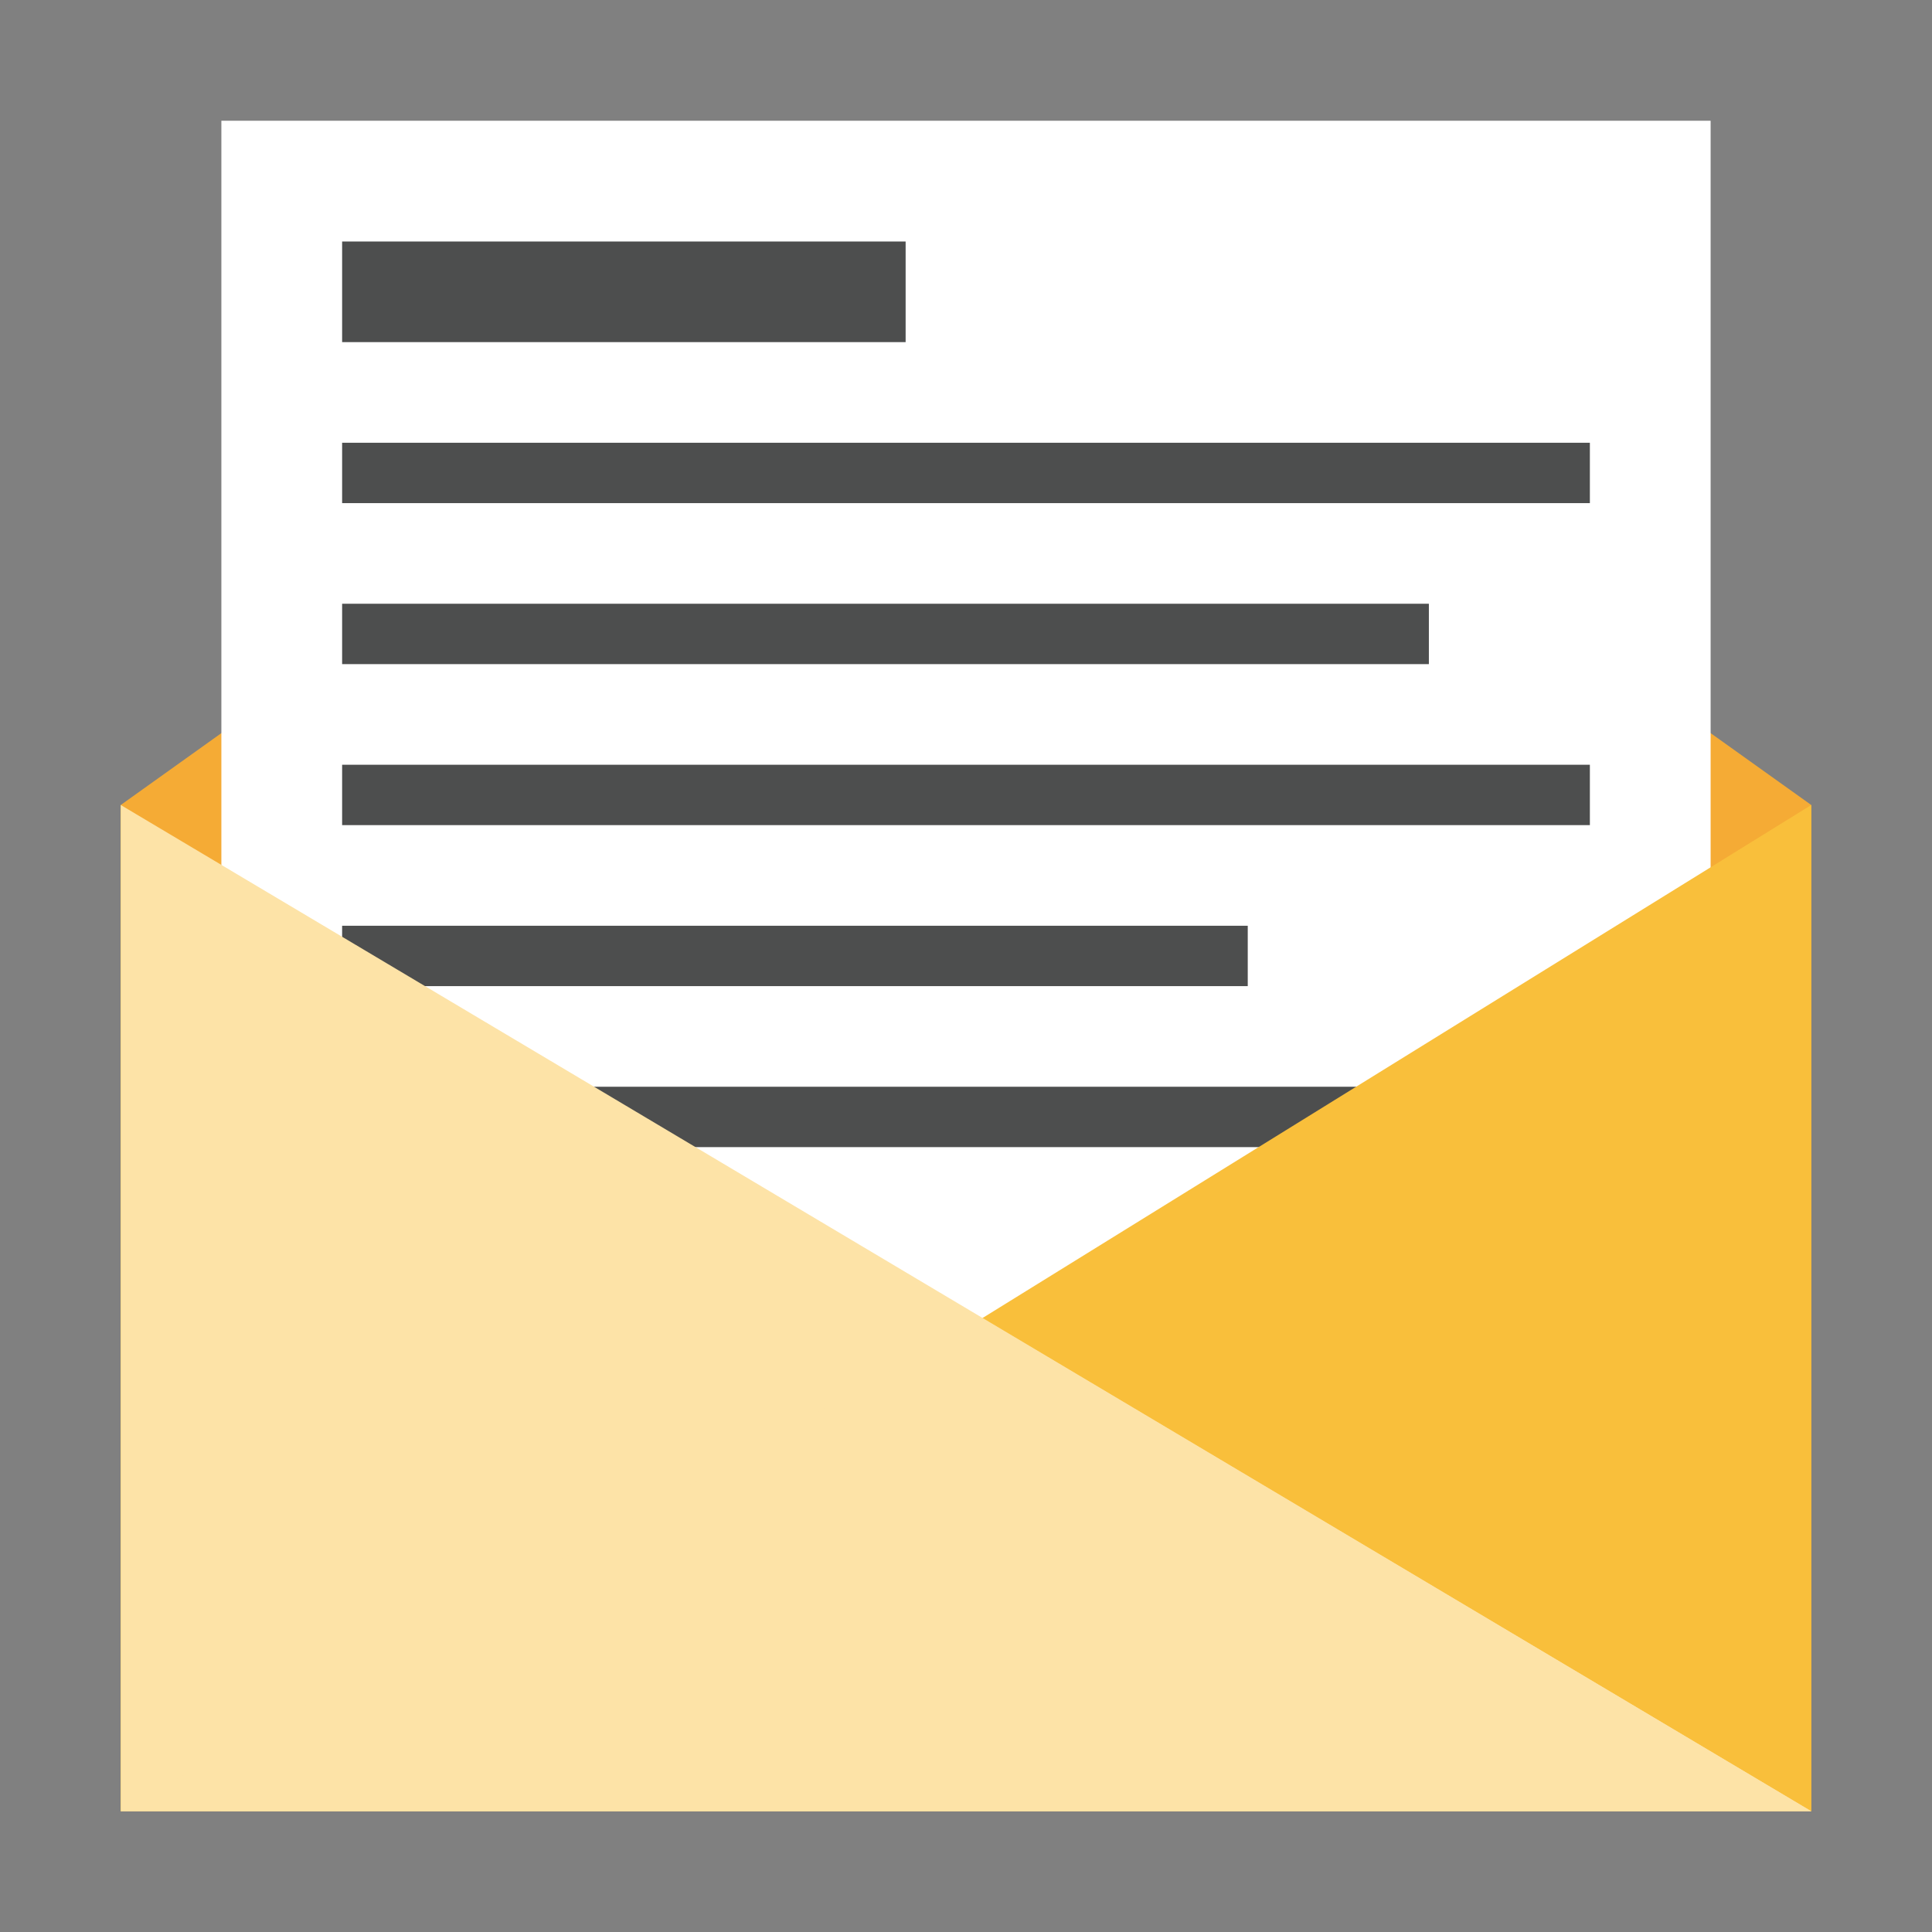 <?xml version="1.0" encoding="UTF-8" standalone="no"?>
<!-- Created with Inkscape (http://www.inkscape.org/) -->

<svg
   xmlns:dc="http://purl.org/dc/elements/1.1/"
   xmlns:cc="http://creativecommons.org/ns#"
   xmlns:rdf="http://www.w3.org/1999/02/22-rdf-syntax-ns#"
   xmlns:svg="http://www.w3.org/2000/svg"
   xmlns="http://www.w3.org/2000/svg"
   xmlns:xlink="http://www.w3.org/1999/xlink"
   xmlns:sodipodi="http://sodipodi.sourceforge.net/DTD/sodipodi-0.dtd"
   xmlns:inkscape="http://www.inkscape.org/namespaces/inkscape"
   version="1.0"
   width="96"
   height="96"
   id="svg2408"
   inkscape:version="0.91 r13725"
   sodipodi:docname="kmail2.svg">
  <rect width="100%" height="100%" fill="#808080" stroke="none"/>
  <sodipodi:namedview
     pagecolor="#989a9c"
     bordercolor="#666666"
     borderopacity="1"
     objecttolerance="10"
     gridtolerance="10"
     guidetolerance="10"
     inkscape:pageopacity="0"
     inkscape:pageshadow="2"
     inkscape:window-width="1366"
     inkscape:window-height="695"
     id="namedview238"
     showgrid="true"
     inkscape:zoom="4.0000001"
     inkscape:cx="1.4699767"
     inkscape:cy="40.409053"
     inkscape:window-x="-4"
     inkscape:window-y="0"
     inkscape:window-maximized="1"
     inkscape:current-layer="svg2408"
     showguides="true"
     inkscape:guide-bbox="true"
     inkscape:snap-bbox="true"
     inkscape:bbox-paths="false"
     inkscape:object-nodes="true"
     inkscape:bbox-nodes="true">
    <inkscape:grid
       type="xygrid"
       id="grid4309"
       visible="true" />
  </sodipodi:namedview>
  <defs
     id="defs2410">
    <linearGradient
       id="linearGradient3737">
      <stop
         id="stop3739"
         style="stop-color:#ffffff;stop-opacity:1"
         offset="0" />
      <stop
         id="stop3741"
         style="stop-color:#ffffff;stop-opacity:0"
         offset="1" />
    </linearGradient>
    <filter
       x="-0.192"
       y="-0.192"
       width="1.384"
       height="1.384"
       color-interpolation-filters="sRGB"
       id="filter3794">
      <feGaussianBlur
         id="feGaussianBlur3796"
         stdDeviation="5.28" />
    </filter>
    <linearGradient
       x1="48"
       y1="20.221"
       x2="48"
       y2="138.661"
       id="linearGradient3613"
       xlink:href="#linearGradient3737"
       gradientUnits="userSpaceOnUse" />
    <clipPath
       id="clipPath3613">
      <rect
         width="84"
         height="84"
         rx="6"
         ry="6"
         x="6"
         y="6"
         id="rect3615"
         style="fill:#ffffff;fill-opacity:1;fill-rule:nonzero;stroke:none" />
    </clipPath>
    <linearGradient
       x1="45.448"
       y1="92.54"
       x2="45.448"
       y2="7.017"
       id="ButtonShadow-4"
       gradientUnits="userSpaceOnUse"
       gradientTransform="scale(1.006,0.994)">
      <stop
         id="stop3750-6"
         style="stop-color:#000000;stop-opacity:1"
         offset="0" />
      <stop
         id="stop3752-9"
         style="stop-color:#000000;stop-opacity:0.588"
         offset="1" />
    </linearGradient>
    <filter
       color-interpolation-filters="sRGB"
       id="filter3174-2">
      <feGaussianBlur
         id="feGaussianBlur3176-2"
         stdDeviation="1.71" />
    </filter>
    <linearGradient
       x1="45.448"
       y1="92.54"
       x2="45.448"
       y2="7.017"
       id="linearGradient2875"
       xlink:href="#ButtonShadow-4"
       gradientUnits="userSpaceOnUse"
       gradientTransform="scale(1.006,0.994)" />
    <linearGradient
       id="linearGradient3737-1">
      <stop
         id="stop3739-1"
         style="stop-color:#ffffff;stop-opacity:1"
         offset="0" />
      <stop
         id="stop3741-0"
         style="stop-color:#ffffff;stop-opacity:0"
         offset="1" />
    </linearGradient>
    <linearGradient
       x1="48"
       y1="90"
       x2="48"
       y2="5.988"
       id="linearGradient2982"
       xlink:href="#ButtonColor-6"
       gradientUnits="userSpaceOnUse" />
    <linearGradient
       x1="31.714"
       y1="6"
       x2="31.714"
       y2="74.093"
       id="linearGradient2984"
       xlink:href="#linearGradient3737-1"
       gradientUnits="userSpaceOnUse" />
    <radialGradient
       cx="47.967"
       cy="89.689"
       r="42"
       fx="47.967"
       fy="89.689"
       id="radialGradient2986"
       xlink:href="#linearGradient3737-1"
       gradientUnits="userSpaceOnUse"
       gradientTransform="matrix(1.334,0,0,0.958,-16.026,2.111)" />
    <linearGradient
       x1="58.65"
       y1="122"
       x2="58.65"
       y2="5.425"
       id="ButtonColor-6"
       gradientUnits="userSpaceOnUse">
      <stop
         id="stop3189-4"
         style="stop-color:#dcdcdc;stop-opacity:1"
         offset="0" />
      <stop
         id="stop3191-0"
         style="stop-color:#f5f5f5;stop-opacity:1"
         offset="1" />
    </linearGradient>
    <clipPath
       id="clipPath4196">
      <rect
         width="37.781"
         height="37.781"
         x="154.062"
         y="60.829"
         id="rect4198"
         style="fill:#ffffff;fill-opacity:1;fill-rule:nonzero;stroke:none;display:inline" />
    </clipPath>
    <linearGradient
       x1="115.05"
       y1="222.04"
       x2="170.24"
       y2="126.46"
       id="linearGradient3958"
       xlink:href="#XMLID_15_"
       gradientUnits="userSpaceOnUse"
       gradientTransform="matrix(0.205,0,0,0.205,151.787,56.733)" />
    <linearGradient
       x1="115.05"
       y1="222.04"
       x2="170.24"
       y2="126.46"
       id="XMLID_15_"
       gradientUnits="userSpaceOnUse"
       gradientTransform="matrix(0.205,0,0,0.205,2.749,1.043)">
      <stop
         id="stop89"
         style="stop-color:#b4b4dc;stop-opacity:1"
         offset="0.01" />
      <stop
         id="stop91"
         style="stop-color:#000000;stop-opacity:1"
         offset="1" />
    </linearGradient>
    <linearGradient
       x1="139.21"
       y1="224.1"
       x2="168.19"
       y2="173.9"
       id="linearGradient3960"
       xlink:href="#XMLID_16_"
       gradientUnits="userSpaceOnUse"
       gradientTransform="matrix(0.205,0,0,0.205,151.787,56.733)" />
    <linearGradient
       x1="139.21"
       y1="224.1"
       x2="168.19"
       y2="173.9"
       id="XMLID_16_"
       gradientUnits="userSpaceOnUse"
       gradientTransform="matrix(0.205,0,0,0.205,2.749,1.043)">
      <stop
         id="stop94"
         style="stop-color:#b4b4dc;stop-opacity:1"
         offset="0.01" />
      <stop
         id="stop96"
         style="stop-color:#000000;stop-opacity:1"
         offset="1" />
    </linearGradient>
    <linearGradient
       x1="185.79"
       y1="171.82"
       x2="185.79"
       y2="72.25"
       id="linearGradient3962"
       xlink:href="#XMLID_17_"
       gradientUnits="userSpaceOnUse"
       gradientTransform="matrix(0.205,0,0,0.205,151.787,56.733)" />
    <linearGradient
       x1="185.79"
       y1="171.82"
       x2="185.79"
       y2="72.25"
       id="XMLID_17_"
       gradientUnits="userSpaceOnUse"
       gradientTransform="matrix(0.205,0,0,0.205,2.749,1.043)">
      <stop
         id="stop99"
         style="stop-color:#6498c1;stop-opacity:1"
         offset="0" />
      <stop
         id="stop101"
         style="stop-color:#0c418f;stop-opacity:1"
         offset="0.2" />
      <stop
         id="stop103"
         style="stop-color:#000040;stop-opacity:1"
         offset="1" />
    </linearGradient>
    <linearGradient
       x1="185.2"
       y1="149.75"
       x2="185.2"
       y2="60.68"
       id="linearGradient3964"
       xlink:href="#XMLID_18_"
       gradientUnits="userSpaceOnUse"
       gradientTransform="matrix(0.205,0,0,0.205,151.787,56.733)" />
    <linearGradient
       x1="185.2"
       y1="149.75"
       x2="185.2"
       y2="60.68"
       id="XMLID_18_"
       gradientUnits="userSpaceOnUse"
       gradientTransform="matrix(0.205,0,0,0.205,2.749,1.043)">
      <stop
         id="stop106"
         style="stop-color:#a4d8e5;stop-opacity:1"
         offset="0" />
      <stop
         id="stop108"
         style="stop-color:#0c418f;stop-opacity:1"
         offset="0.2" />
      <stop
         id="stop110"
         style="stop-color:#000040;stop-opacity:1"
         offset="0.5" />
    </linearGradient>
    <linearGradient
       x1="151.2"
       y1="134.73"
       x2="151.2"
       y2="83.48"
       id="linearGradient3966"
       xlink:href="#XMLID_19_"
       gradientUnits="userSpaceOnUse"
       gradientTransform="matrix(0.205,0,0,0.205,151.787,56.733)" />
    <linearGradient
       x1="151.2"
       y1="134.73"
       x2="151.2"
       y2="83.48"
       id="XMLID_19_"
       gradientUnits="userSpaceOnUse"
       gradientTransform="matrix(0.205,0,0,0.205,2.749,1.043)">
      <stop
         id="stop113"
         style="stop-color:#a4d8e5;stop-opacity:1"
         offset="0" />
      <stop
         id="stop115"
         style="stop-color:#0c418f;stop-opacity:1"
         offset="0.5" />
      <stop
         id="stop117"
         style="stop-color:#000060;stop-opacity:1"
         offset="1" />
    </linearGradient>
    <linearGradient
       x1="132.09"
       y1="33.56"
       x2="171.09"
       y2="88.06"
       id="linearGradient3968"
       xlink:href="#XMLID_20_"
       gradientUnits="userSpaceOnUse"
       gradientTransform="matrix(0.205,0,0,0.205,151.787,56.733)" />
    <linearGradient
       x1="132.09"
       y1="33.56"
       x2="171.09"
       y2="88.06"
       id="XMLID_20_"
       gradientUnits="userSpaceOnUse"
       gradientTransform="matrix(0.205,0,0,0.205,2.749,1.043)">
      <stop
         id="stop120"
         style="stop-color:#4187b8;stop-opacity:1"
         offset="0" />
      <stop
         id="stop122"
         style="stop-color:#074e92;stop-opacity:1"
         offset="1" />
    </linearGradient>
    <linearGradient
       x1="162.21"
       y1="71.09"
       x2="134.68"
       y2="23.41"
       id="linearGradient3970"
       xlink:href="#XMLID_21_"
       gradientUnits="userSpaceOnUse"
       gradientTransform="matrix(0.205,0,0,0.205,151.787,56.733)" />
    <linearGradient
       x1="162.21"
       y1="71.09"
       x2="134.68"
       y2="23.41"
       id="XMLID_21_"
       gradientUnits="userSpaceOnUse"
       gradientTransform="matrix(0.205,0,0,0.205,2.749,1.043)">
      <stop
         id="stop125"
         style="stop-color:#1b609d;stop-opacity:1"
         offset="0.01" />
      <stop
         id="stop127"
         style="stop-color:#9fd2e5;stop-opacity:1"
         offset="0.5" />
      <stop
         id="stop129"
         style="stop-color:#4187b8;stop-opacity:1"
         offset="1" />
    </linearGradient>
    <linearGradient
       x1="66.43"
       y1="24.35"
       x2="123.46"
       y2="81.38"
       id="linearGradient3906"
       xlink:href="#XMLID_13_"
       gradientUnits="userSpaceOnUse"
       gradientTransform="matrix(0.205,0,0,0.205,131.787,36.733)" />
    <linearGradient
       x1="66.43"
       y1="24.35"
       x2="123.46"
       y2="81.38"
       id="XMLID_13_"
       gradientUnits="userSpaceOnUse"
       gradientTransform="matrix(0.205,0,0,0.205,2.749,1.043)">
      <stop
         id="stop77"
         style="stop-color:#a4d8e5;stop-opacity:1"
         offset="0" />
      <stop
         id="stop79"
         style="stop-color:#0c418f;stop-opacity:1"
         offset="0.67" />
      <stop
         id="stop81"
         style="stop-color:#000040;stop-opacity:1"
         offset="1" />
    </linearGradient>
    <linearGradient
       x1="71.55"
       y1="36.5"
       x2="61.5"
       y2="8.88"
       id="linearGradient3908"
       xlink:href="#XMLID_14_"
       gradientUnits="userSpaceOnUse"
       gradientTransform="matrix(0.205,0,0,0.205,131.787,36.733)" />
    <linearGradient
       x1="71.55"
       y1="36.5"
       x2="61.5"
       y2="8.88"
       id="XMLID_14_"
       gradientUnits="userSpaceOnUse"
       gradientTransform="matrix(0.205,0,0,0.205,2.749,1.043)">
      <stop
         id="stop84"
         style="stop-color:#a4d8e5;stop-opacity:1"
         offset="0" />
      <stop
         id="stop86"
         style="stop-color:#0c418f;stop-opacity:1"
         offset="1" />
    </linearGradient>
    <linearGradient
       x1="50.32"
       y1="74.9"
       x2="94.57"
       y2="30.65"
       id="linearGradient3910"
       xlink:href="#XMLID_22_"
       gradientUnits="userSpaceOnUse"
       gradientTransform="matrix(0.205,0,0,0.205,131.787,36.733)" />
    <linearGradient
       x1="50.32"
       y1="74.9"
       x2="94.57"
       y2="30.65"
       id="XMLID_22_"
       gradientUnits="userSpaceOnUse"
       gradientTransform="matrix(0.205,0,0,0.205,2.749,1.043)">
      <stop
         id="stop132"
         style="stop-color:#a5b4d3;stop-opacity:1"
         offset="0" />
      <stop
         id="stop134"
         style="stop-color:#a5b4d3;stop-opacity:0.33"
         offset="1" />
    </linearGradient>
    <linearGradient
       x1="48.16"
       y1="72.75"
       x2="92.41"
       y2="28.5"
       id="linearGradient3912"
       xlink:href="#XMLID_23_"
       gradientUnits="userSpaceOnUse"
       gradientTransform="matrix(0.205,0,0,0.205,131.787,36.733)" />
    <linearGradient
       x1="48.16"
       y1="72.75"
       x2="92.41"
       y2="28.5"
       id="XMLID_23_"
       gradientUnits="userSpaceOnUse"
       gradientTransform="matrix(0.205,0,0,0.205,2.749,1.043)">
      <stop
         id="stop137"
         style="stop-color:#264b92;stop-opacity:1"
         offset="0" />
      <stop
         id="stop139"
         style="stop-color:#264b92;stop-opacity:0.33"
         offset="1" />
    </linearGradient>
    <radialGradient
       cx="58.58"
       cy="67.17"
       r="8.51"
       fx="58.58"
       fy="67.17"
       id="radialGradient3914"
       xlink:href="#eye_2_"
       gradientUnits="userSpaceOnUse"
       gradientTransform="matrix(0.205,0,0,0.205,131.787,36.733)" />
    <radialGradient
       cx="58.58"
       cy="67.17"
       r="8.51"
       fx="58.58"
       fy="67.17"
       id="eye_2_"
       gradientUnits="userSpaceOnUse"
       gradientTransform="matrix(0.205,0,0,0.205,2.749,1.043)">
      <stop
         id="stop142"
         style="stop-color:#600000;stop-opacity:1"
         offset="0" />
      <stop
         id="stop144"
         style="stop-color:#c00000;stop-opacity:1"
         offset="0.5" />
      <stop
         id="stop146"
         style="stop-color:#f6aa00;stop-opacity:1"
         offset="1" />
    </radialGradient>
    <radialGradient
       cx="59.61"
       cy="65.11"
       r="3.8"
       fx="59.61"
       fy="65.11"
       id="radialGradient3916"
       xlink:href="#pupil_1_"
       gradientUnits="userSpaceOnUse"
       gradientTransform="matrix(0.205,0,0,0.205,131.787,36.733)" />
    <radialGradient
       cx="59.61"
       cy="65.11"
       r="3.8"
       fx="59.61"
       fy="65.11"
       id="pupil_1_"
       gradientUnits="userSpaceOnUse"
       gradientTransform="matrix(0.205,0,0,0.205,2.749,1.043)">
      <stop
         id="stop149"
         style="stop-color:#ffffff;stop-opacity:1"
         offset="0.01" />
      <stop
         id="stop151"
         style="stop-color:#000000;stop-opacity:1"
         offset="1" />
    </radialGradient>
    <radialGradient
       cx="51.5"
       cy="87.5"
       r="12.97"
       fx="51.5"
       fy="87.5"
       id="radialGradient3918"
       xlink:href="#XMLID_24_"
       gradientUnits="userSpaceOnUse"
       gradientTransform="matrix(0.205,0,0,0.205,131.787,36.733)" />
    <radialGradient
       cx="51.5"
       cy="87.5"
       r="12.97"
       fx="51.5"
       fy="87.5"
       id="XMLID_24_"
       gradientUnits="userSpaceOnUse"
       gradientTransform="matrix(0.205,0,0,0.205,2.749,1.043)">
      <stop
         id="stop154"
         style="stop-color:#769eb8;stop-opacity:1"
         offset="0" />
      <stop
         id="stop156"
         style="stop-color:#ffffff;stop-opacity:1"
         offset="1" />
    </radialGradient>
    <radialGradient
       cx="47.25"
       cy="82.5"
       r="3.78"
       fx="47.25"
       fy="82.5"
       id="radialGradient3920"
       xlink:href="#XMLID_25_"
       gradientUnits="userSpaceOnUse"
       gradientTransform="matrix(0.205,0,0,0.205,131.787,36.733)" />
    <radialGradient
       cx="47.25"
       cy="82.5"
       r="3.78"
       fx="47.25"
       fy="82.5"
       id="XMLID_25_"
       gradientUnits="userSpaceOnUse"
       gradientTransform="matrix(0.205,0,0,0.205,2.749,1.043)">
      <stop
         id="stop159"
         style="stop-color:#ffffff;stop-opacity:1"
         offset="0.01" />
      <stop
         id="stop161"
         style="stop-color:#000000;stop-opacity:1"
         offset="1" />
    </radialGradient>
    <clipPath
       id="clipPath4200">
      <rect
         width="37.781"
         height="37.781"
         x="134.062"
         y="60.829"
         id="rect4202"
         style="fill:#ffffff;fill-opacity:1;fill-rule:nonzero;stroke:none;display:inline" />
    </clipPath>
    <radialGradient
       cx="111.25"
       cy="123.5"
       r="91"
       fx="111.25"
       fy="123.5"
       id="radialGradient3831"
       xlink:href="#XMLID_1_"
       gradientUnits="userSpaceOnUse"
       gradientTransform="matrix(0.205,0,0,0.205,131.787,56.733)" />
    <radialGradient
       cx="111.25"
       cy="123.5"
       r="91"
       fx="111.25"
       fy="123.5"
       id="XMLID_1_"
       gradientUnits="userSpaceOnUse"
       gradientTransform="matrix(0.205,0,0,0.205,2.749,1.043)">
      <stop
         id="stop5"
         style="stop-color:#000000;stop-opacity:1"
         offset="0" />
      <stop
         id="stop7"
         style="stop-color:#000000;stop-opacity:1"
         offset="0.5" />
      <stop
         id="stop9"
         style="stop-color:#000000;stop-opacity:0"
         offset="1" />
    </radialGradient>
    <radialGradient
       cx="151.75"
       cy="175.67"
       r="126.3"
       fx="151.75"
       fy="175.67"
       id="radialGradient3827"
       xlink:href="#XMLID_2_"
       gradientUnits="userSpaceOnUse"
       gradientTransform="matrix(0.205,0,0,0.205,131.787,56.733)" />
    <radialGradient
       cx="151.75"
       cy="175.67"
       r="126.3"
       fx="151.75"
       fy="175.67"
       id="XMLID_2_"
       gradientUnits="userSpaceOnUse"
       gradientTransform="matrix(0.205,0,0,0.205,2.749,1.043)">
      <stop
         id="stop12"
         style="stop-color:#f2be7f;stop-opacity:1"
         offset="0" />
      <stop
         id="stop14"
         style="stop-color:#ffffdc;stop-opacity:1"
         offset="1" />
    </radialGradient>
    <linearGradient
       x1="100.13"
       y1="79.08"
       x2="94.45"
       y2="45.62"
       id="linearGradient3824"
       xlink:href="#XMLID_3_"
       gradientUnits="userSpaceOnUse"
       gradientTransform="matrix(0.205,0,0,0.205,131.787,56.733)" />
    <linearGradient
       x1="100.13"
       y1="79.08"
       x2="94.45"
       y2="45.62"
       id="XMLID_3_"
       gradientUnits="userSpaceOnUse"
       gradientTransform="matrix(0.205,0,0,0.205,2.749,1.043)">
      <stop
         id="stop17"
         style="stop-color:#c3ad7b;stop-opacity:1"
         offset="0" />
      <stop
         id="stop19"
         style="stop-color:#a25f00;stop-opacity:1"
         offset="1" />
    </linearGradient>
    <radialGradient
       cx="149.75"
       cy="87"
       r="90.87"
       fx="149.75"
       fy="87"
       id="radialGradient3820"
       xlink:href="#XMLID_4_"
       gradientUnits="userSpaceOnUse"
       gradientTransform="matrix(0.205,0,0,0.205,131.787,56.733)" />
    <radialGradient
       cx="149.75"
       cy="87"
       r="90.87"
       fx="149.75"
       fy="87"
       id="XMLID_4_"
       gradientUnits="userSpaceOnUse"
       gradientTransform="matrix(0.205,0,0,0.205,2.749,1.043)">
      <stop
         id="stop22"
         style="stop-color:#f2be7f;stop-opacity:1"
         offset="0" />
      <stop
         id="stop24"
         style="stop-color:#ffffdc;stop-opacity:1"
         offset="1" />
    </radialGradient>
    <linearGradient
       x1="80.16"
       y1="171.37"
       x2="82.47"
       y2="164.25"
       id="linearGradient3817"
       xlink:href="#XMLID_5_"
       gradientUnits="userSpaceOnUse"
       gradientTransform="matrix(0.205,0,0,0.205,131.787,56.733)" />
    <linearGradient
       x1="80.16"
       y1="171.37"
       x2="82.47"
       y2="164.25"
       id="XMLID_5_"
       gradientUnits="userSpaceOnUse"
       gradientTransform="matrix(0.205,0,0,0.205,2.749,1.043)">
      <stop
         id="stop27"
         style="stop-color:#aa944b;stop-opacity:1"
         offset="0" />
      <stop
         id="stop29"
         style="stop-color:#aa944b;stop-opacity:0"
         offset="1" />
    </linearGradient>
    <linearGradient
       x1="34.92"
       y1="84.02"
       x2="34.92"
       y2="58.06"
       id="linearGradient3812"
       xlink:href="#XMLID_6_"
       gradientUnits="userSpaceOnUse"
       gradientTransform="matrix(0.205,0,0,0.205,131.787,56.733)" />
    <linearGradient
       x1="34.92"
       y1="84.02"
       x2="34.92"
       y2="58.06"
       id="XMLID_6_"
       gradientUnits="userSpaceOnUse"
       gradientTransform="matrix(0.205,0,0,0.205,2.749,1.043)">
      <stop
         id="stop32"
         style="stop-color:#d2b170;stop-opacity:1"
         offset="0.01" />
      <stop
         id="stop34"
         style="stop-color:#a25f00;stop-opacity:1"
         offset="1" />
    </linearGradient>
    <linearGradient
       x1="85.49"
       y1="124.25"
       x2="85.49"
       y2="71.33"
       id="linearGradient3809"
       xlink:href="#XMLID_7_"
       gradientUnits="userSpaceOnUse"
       gradientTransform="matrix(0.205,0,0,0.205,131.787,56.733)" />
    <linearGradient
       x1="85.49"
       y1="124.25"
       x2="85.49"
       y2="71.33"
       id="XMLID_7_"
       gradientUnits="userSpaceOnUse"
       gradientTransform="matrix(0.205,0,0,0.205,2.749,1.043)">
      <stop
         id="stop37"
         style="stop-color:#a25f00;stop-opacity:0"
         offset="0" />
      <stop
         id="stop39"
         style="stop-color:#a25f00;stop-opacity:1"
         offset="1" />
    </linearGradient>
    <linearGradient
       x1="29.23"
       y1="187.64"
       x2="29.23"
       y2="165.83"
       id="linearGradient3805"
       xlink:href="#XMLID_8_"
       gradientUnits="userSpaceOnUse"
       gradientTransform="matrix(0.205,0,0,0.205,131.787,56.733)" />
    <linearGradient
       x1="29.23"
       y1="187.64"
       x2="29.23"
       y2="165.83"
       id="XMLID_8_"
       gradientUnits="userSpaceOnUse"
       gradientTransform="matrix(0.205,0,0,0.205,2.749,1.043)">
      <stop
         id="stop42"
         style="stop-color:#a4d8e5;stop-opacity:1"
         offset="0" />
      <stop
         id="stop44"
         style="stop-color:#0c418f;stop-opacity:1"
         offset="0.5" />
      <stop
         id="stop46"
         style="stop-color:#000060;stop-opacity:1"
         offset="1" />
    </linearGradient>
    <linearGradient
       x1="15.71"
       y1="170.38"
       x2="15.71"
       y2="141.59"
       id="linearGradient3802"
       xlink:href="#XMLID_9_"
       gradientUnits="userSpaceOnUse"
       gradientTransform="matrix(0.205,0,0,0.205,131.787,56.733)" />
    <linearGradient
       x1="15.71"
       y1="170.38"
       x2="15.71"
       y2="141.59"
       id="XMLID_9_"
       gradientUnits="userSpaceOnUse"
       gradientTransform="matrix(0.205,0,0,0.205,2.749,1.043)">
      <stop
         id="stop49"
         style="stop-color:#a4d8e5;stop-opacity:1"
         offset="0" />
      <stop
         id="stop51"
         style="stop-color:#0c418f;stop-opacity:1"
         offset="0.5" />
      <stop
         id="stop53"
         style="stop-color:#000060;stop-opacity:1"
         offset="1" />
    </linearGradient>
    <radialGradient
       cx="41.75"
       cy="67"
       r="77.83"
       fx="41.75"
       fy="67"
       id="radialGradient3799"
       xlink:href="#XMLID_10_"
       gradientUnits="userSpaceOnUse"
       gradientTransform="matrix(0.205,0,0,0.205,131.787,56.733)" />
    <radialGradient
       cx="41.75"
       cy="67"
       r="77.83"
       fx="41.75"
       fy="67"
       id="XMLID_10_"
       gradientUnits="userSpaceOnUse"
       gradientTransform="matrix(0.205,0,0,0.205,2.749,1.043)">
      <stop
         id="stop56"
         style="stop-color:#000060;stop-opacity:1"
         offset="0" />
      <stop
         id="stop58"
         style="stop-color:#0c418f;stop-opacity:1"
         offset="0.5" />
      <stop
         id="stop60"
         style="stop-color:#a4d8e5;stop-opacity:1"
         offset="1" />
    </radialGradient>
    <radialGradient
       cx="57.5"
       cy="54.25"
       r="71.42"
       fx="57.5"
       fy="54.25"
       id="radialGradient3795"
       xlink:href="#XMLID_11_"
       gradientUnits="userSpaceOnUse"
       gradientTransform="matrix(0.205,0,0,0.205,131.787,56.733)" />
    <radialGradient
       cx="57.5"
       cy="54.25"
       r="71.42"
       fx="57.5"
       fy="54.25"
       id="XMLID_11_"
       gradientUnits="userSpaceOnUse"
       gradientTransform="matrix(0.205,0,0,0.205,2.749,1.043)">
      <stop
         id="stop63"
         style="stop-color:#000060;stop-opacity:1"
         offset="0" />
      <stop
         id="stop65"
         style="stop-color:#0c418f;stop-opacity:1"
         offset="0.5" />
      <stop
         id="stop67"
         style="stop-color:#a4d8e5;stop-opacity:1"
         offset="1" />
    </radialGradient>
    <linearGradient
       x1="46.73"
       y1="25.34"
       x2="9.22"
       y2="90.3"
       id="linearGradient3792"
       xlink:href="#XMLID_12_"
       gradientUnits="userSpaceOnUse"
       gradientTransform="matrix(0.205,0,0,0.205,131.787,56.733)" />
    <linearGradient
       x1="46.73"
       y1="25.34"
       x2="9.22"
       y2="90.3"
       id="XMLID_12_"
       gradientUnits="userSpaceOnUse"
       gradientTransform="matrix(0.205,0,0,0.205,2.749,1.043)">
      <stop
         id="stop70"
         style="stop-color:#1b609d;stop-opacity:1"
         offset="0.01" />
      <stop
         id="stop72"
         style="stop-color:#9fd2e5;stop-opacity:1"
         offset="0.5" />
      <stop
         id="stop74"
         style="stop-color:#4187b8;stop-opacity:1"
         offset="1" />
    </linearGradient>
    <clipPath
       id="clipPath4175">
      <path
         d="m 11.098,2.99 c -4.511,0 -8.171,3.441 -8.527,7.858 3.528,0.024 6.384,2.895 6.384,6.429 0,3.549 -2.88,6.429 -6.429,6.429 l 0,10.001 c 3.549,0 6.429,2.88 6.429,6.429 0,3.549 -2.88,6.429 -6.429,6.429 l 0,10.001 c 3.549,0 6.429,2.88 6.429,6.429 0,3.549 -2.88,6.429 -6.429,6.429 l 0,10.001 c 3.549,0 6.429,2.88 6.429,6.429 0,3.549 -2.88,6.429 -6.429,6.429 l 0,10.001 c 3.549,-1e-5 6.429,2.88 6.429,6.429 0,3.534 -2.856,6.405 -6.384,6.429 C 2.927,119.559 6.587,123 11.098,123 c 0,-3.549 2.88,-6.429 6.429,-6.429 3.549,0 6.429,2.88 6.429,6.429 l 10.001,0 c 0,-3.549 2.88,-6.429 6.429,-6.429 3.549,0 6.429,2.88 6.429,6.429 l 10.001,0 c 0,-3.549 2.88,-6.429 6.429,-6.429 3.549,0 6.429,2.88 6.429,6.429 l 10.001,0 c 0,-3.549 2.88,-6.429 6.429,-6.429 3.549,0 6.429,2.88 6.429,6.429 l 10.001,0 c -10e-6,-3.549 2.88,-6.429 6.429,-6.429 3.503,0 6.357,2.809 6.429,6.295 3.841,-0.636 6.781,-3.782 7.099,-7.724 -3.528,-0.024 -6.384,-2.895 -6.384,-6.429 0,-3.549 2.88,-6.429 6.429,-6.429 l 0,-10.001 c -3.549,2e-6 -6.429,-2.88 -6.429,-6.429 0,-3.549 2.88,-6.429 6.429,-6.429 l 0,-10.001 c -3.549,1e-6 -6.429,-2.88 -6.429,-6.429 0,-3.549 2.88,-6.429 6.429,-6.429 l 0,-10.001 c -3.549,2e-6 -6.429,-2.88 -6.429,-6.429 0,-3.549 2.88,-6.429 6.429,-6.429 l 0,-10.001 c -3.549,1e-6 -6.429,-2.88 -6.429,-6.429 0,-3.534 2.856,-6.405 6.384,-6.429 -0.318,-3.942 -3.258,-7.088 -7.099,-7.724 -0.072,3.486 -2.926,6.295 -6.429,6.295 -3.549,0 -6.429,-2.88 -6.429,-6.429 l -10.001,0 c 10e-7,3.549 -2.88,6.429 -6.429,6.429 -3.549,0 -6.429,-2.88 -6.429,-6.429 l -10.001,0 c 2e-6,3.549 -2.88,6.429 -6.429,6.429 -3.549,0 -6.429,-2.88 -6.429,-6.429 l -10.001,0 c 10e-7,3.549 -2.88,6.429 -6.429,6.429 -3.549,0 -6.429,-2.88 -6.429,-6.429 l -10.001,0 c 2e-6,3.549 -2.88,6.429 -6.429,6.429 -3.549,0 -6.429,-2.88 -6.429,-6.429 z"
         inkscape:connector-curvature="0"
         id="path4177"
         style="fill:url(#linearGradient4179);fill-opacity:1;fill-rule:nonzero;stroke:none" />
    </clipPath>
    <linearGradient
       x1="48"
       y1="90"
       x2="48"
       y2="5.988"
       id="linearGradient4179"
       xlink:href="#ButtonColor-6"
       gradientUnits="userSpaceOnUse"
       gradientTransform="matrix(1.429,0,0,1.429,-6.046,-5.582)" />
    <linearGradient
       x1="45.448"
       y1="92.54"
       x2="45.448"
       y2="7.017"
       id="ButtonShadow-9"
       gradientUnits="userSpaceOnUse"
       gradientTransform="scale(1.006,0.994)">
      <stop
         id="stop3750-7"
         style="stop-color:#000000;stop-opacity:1"
         offset="0" />
      <stop
         id="stop3752-3"
         style="stop-color:#000000;stop-opacity:0.588"
         offset="1" />
    </linearGradient>
    <linearGradient
       x1="40.716"
       y1="91.151"
       x2="40.716"
       y2="7.291"
       id="linearGradient3660"
       xlink:href="#ButtonShadow-9"
       gradientUnits="userSpaceOnUse"
       gradientTransform="matrix(1.024,0,0,1.012,-1.143,-0.083)" />
    <linearGradient
       x1="40.716"
       y1="91.151"
       x2="40.716"
       y2="7.291"
       id="linearGradient3643"
       xlink:href="#ButtonShadow-9"
       gradientUnits="userSpaceOnUse" />
    <linearGradient
       x1="40.716"
       y1="91.151"
       x2="40.716"
       y2="7.291"
       id="linearGradient3652"
       xlink:href="#ButtonShadow-9"
       gradientUnits="userSpaceOnUse"
       gradientTransform="matrix(1.024,0,0,1.012,-1.143,-0.083)" />
    <linearGradient
       x1="40.716"
       y1="91.151"
       x2="40.716"
       y2="7.291"
       id="linearGradient3674"
       xlink:href="#ButtonShadow-9"
       gradientUnits="userSpaceOnUse"
       gradientTransform="matrix(1.024,0,0,1.012,-1.143,-0.083)" />
    <linearGradient
       x1="40.716"
       y1="91.151"
       x2="40.716"
       y2="7.291"
       id="linearGradient3733"
       xlink:href="#ButtonShadow-9"
       gradientUnits="userSpaceOnUse"
       gradientTransform="matrix(1.024,0,0,1.012,-1.143,-0.083)" />
  </defs>
  <g
     id="layer2"
     style="display:none">
    <path
       d="m 11,7 c -2.884,0 -5.26,2.014 -5.844,4.719 2.509,0.034 4.531,2.077 4.531,4.594 0,2.537 -2.056,4.594 -4.594,4.594 -0.031,0 -0.062,6.28e-4 -0.094,0 l 0,7.156 c 0.031,-6.28e-4 0.062,0 0.094,0 2.537,0 4.594,2.056 4.594,4.594 0,2.537 -2.056,4.594 -4.594,4.594 -0.031,0 -0.062,6.28e-4 -0.094,0 l 0,7.156 c 0.031,-6.28e-4 0.062,0 0.094,0 2.537,0 4.594,2.056 4.594,4.594 0,2.537 -2.056,4.594 -4.594,4.594 -0.031,0 -0.062,6.28e-4 -0.094,0 L 5,60.75 c 0.031,-6.28e-4 0.062,0 0.094,0 2.537,0 4.594,2.056 4.594,4.594 0,2.537 -2.056,4.594 -4.594,4.594 -0.031,0 -0.062,6.28e-4 -0.094,0 l 0,7.156 c 0.031,-6.28e-4 0.062,0 0.094,0 2.537,-4e-6 4.594,2.056 4.594,4.594 0,2.537 -2.056,4.594 -4.594,4.594 -0.031,0 -0.062,6.28e-4 -0.094,0 C 5.144,89.475 7.769,92 11,92 l 0.219,0 c -6.28e-4,-0.031 0,-0.062 0,-0.094 0,-2.537 2.056,-4.594 4.594,-4.594 2.537,0 4.594,2.056 4.594,4.594 0,0.031 6.28e-4,0.062 0,0.094 l 7.156,0 c -6.28e-4,-0.031 0,-0.062 0,-0.094 0,-2.537 2.056,-4.594 4.594,-4.594 2.537,0 4.594,2.056 4.594,4.594 0,0.031 6.28e-4,0.062 0,0.094 l 7.156,0 c -6.28e-4,-0.031 0,-0.062 0,-0.094 0,-2.537 2.056,-4.594 4.594,-4.594 2.537,0 4.594,2.056 4.594,4.594 0,0.031 6.28e-4,0.062 0,0.094 L 60.25,92 c -6.28e-4,-0.031 0,-0.062 0,-0.094 0,-2.537 2.056,-4.594 4.594,-4.594 2.537,0 4.594,2.056 4.594,4.594 0,0.031 6.28e-4,0.062 0,0.094 l 7.156,0 c -6.28e-4,-0.031 0,-0.062 0,-0.094 -5e-6,-2.537 2.056,-4.594 4.594,-4.594 2.537,0 4.594,2.056 4.594,4.594 0,0.01 7e-5,0.021 0,0.031 2.865,-0.366 5.086,-2.722 5.219,-5.656 -0.031,6.28e-4 -0.062,0 -0.094,0 -2.537,-3e-6 -4.594,-2.056 -4.594,-4.594 0,-2.537 2.056,-4.594 4.594,-4.594 0.031,0 0.062,-6.28e-4 0.094,0 l 0,-7.156 c -0.031,6.28e-4 -0.062,0 -0.094,0 -2.537,10e-7 -4.594,-2.056 -4.594,-4.594 0,-2.537 2.056,-4.594 4.594,-4.594 0.031,0 0.062,-6.28e-4 0.094,0 l 0,-7.156 c -0.031,6.28e-4 -0.062,0 -0.094,0 -2.537,10e-7 -4.594,-2.056 -4.594,-4.594 0,-2.537 2.056,-4.594 4.594,-4.594 0.031,0 0.062,-6.28e-4 0.094,0 L 91,37.25 c -0.031,6.28e-4 -0.062,0 -0.094,0 -2.537,10e-7 -4.594,-2.056 -4.594,-4.594 0,-2.537 2.056,-4.594 4.594,-4.594 0.031,0 0.062,-6.28e-4 0.094,0 l 0,-7.156 c -0.031,6.28e-4 -0.062,0 -0.094,0 -2.537,1e-6 -4.594,-2.056 -4.594,-4.594 0,-2.516 2.023,-4.56 4.531,-4.594 -0.537,-2.49 -2.58,-4.401 -5.156,-4.687 -0.429,2.094 -2.28,3.656 -4.5,3.656 -2.231,0 -4.083,-1.579 -4.5,-3.687 l -7.344,0 c -0.417,2.109 -2.269,3.687 -4.5,3.687 -2.231,0 -4.083,-1.579 -4.5,-3.687 l -7.344,0 C 52.583,9.109 50.731,10.688 48.5,10.688 c -2.231,0 -4.083,-1.579 -4.5,-3.687 l -7.344,0 c -0.417,2.109 -2.269,3.687 -4.5,3.687 -2.231,0 -4.083,-1.579 -4.5,-3.687 l -7.344,0 c -0.417,2.109 -2.269,3.687 -4.5,3.687 -2.231,0 -4.083,-1.579 -4.5,-3.687 l -0.312,0 z"
       inkscape:connector-curvature="0"
       id="rect3745"
       style="opacity:0.9;fill:url(#linearGradient2875);fill-opacity:1;fill-rule:nonzero;stroke:none;display:inline;filter:url(#filter3174-2)" />
  </g>
  <g
     id="layer5" />
  <g
     id="g4346">
    <path
       sodipodi:nodetypes="cccccc"
       inkscape:connector-curvature="0"
       id="rect4343"
       d="M 6,40 48,10 90,40 90,90 6,90 Z"
       style="fill:#f5ab35;fill-opacity:1;fill-rule:nonzero;stroke:none;stroke-width:1;stroke-miterlimit:4;stroke-dasharray:none;stroke-opacity:1" />
    <rect
       y="6"
       x="11"
       height="84"
       width="74"
       id="rect4318"
       style="fill:#ffffff;fill-opacity:1;fill-rule:nonzero;stroke:none;stroke-width:1;stroke-miterlimit:4;stroke-dasharray:none;stroke-opacity:1" />
    <rect
       y="46"
       x="17"
       height="3"
       width="45"
       id="rect4337"
       style="fill:#1d1e1e;fill-opacity:0.784;fill-rule:nonzero;stroke:none;stroke-width:1;stroke-miterlimit:4;stroke-dasharray:none;stroke-opacity:1" />
    <rect
       y="54"
       x="17"
       height="3"
       width="62"
       id="rect4339"
       style="fill:#1d1e1e;fill-opacity:0.784;fill-rule:nonzero;stroke:none;stroke-width:1;stroke-miterlimit:4;stroke-dasharray:none;stroke-opacity:1" />
    <path
       sodipodi:nodetypes="cccccc"
       inkscape:connector-curvature="0"
       id="rect4311"
       d="M 6,40 48,66 90,40 90,90 6,90 Z"
       style="fill:#f9bf3b;fill-opacity:1;fill-rule:nonzero;stroke:none;stroke-width:1;stroke-miterlimit:4;stroke-dasharray:none;stroke-opacity:1" />
    <path
       style="fill:#fde3a7;fill-opacity:1;fill-rule:nonzero;stroke:none;stroke-width:1;stroke-miterlimit:4;stroke-dasharray:none;stroke-opacity:1"
       d="M 6,40 90,90 6,90 Z"
       id="path4316"
       inkscape:connector-curvature="0"
       sodipodi:nodetypes="cccc" />
    <path
       sodipodi:nodetypes="cccc"
       inkscape:connector-curvature="0"
       id="path4320"
       d="M 48.807,65.502 90,90 6,90 Z"
       style="fill:#fde3a7;fill-opacity:1;fill-rule:nonzero;stroke:none;stroke-width:1;stroke-miterlimit:4;stroke-dasharray:none;stroke-opacity:1" />
    <rect
       y="12"
       x="17"
       height="5"
       width="28"
       id="rect4327"
       style="fill:#1d1e1e;fill-opacity:0.784;fill-rule:nonzero;stroke:none;stroke-width:1;stroke-miterlimit:4;stroke-dasharray:none;stroke-opacity:1" />
    <rect
       style="fill:#1d1e1e;fill-opacity:0.784;fill-rule:nonzero;stroke:none;stroke-width:1;stroke-miterlimit:4;stroke-dasharray:none;stroke-opacity:1"
       id="rect4329"
       width="62"
       height="3"
       x="17"
       y="22" />
    <rect
       y="30"
       x="17"
       height="3"
       width="54"
       id="rect4331"
       style="fill:#1d1e1e;fill-opacity:0.784;fill-rule:nonzero;stroke:none;stroke-width:1;stroke-miterlimit:4;stroke-dasharray:none;stroke-opacity:1" />
    <rect
       style="fill:#1d1e1e;fill-opacity:0.784;fill-rule:nonzero;stroke:none;stroke-width:1;stroke-miterlimit:4;stroke-dasharray:none;stroke-opacity:1"
       id="rect4333"
       width="62"
       height="3"
       x="17"
       y="38" />
  </g>
</svg>
